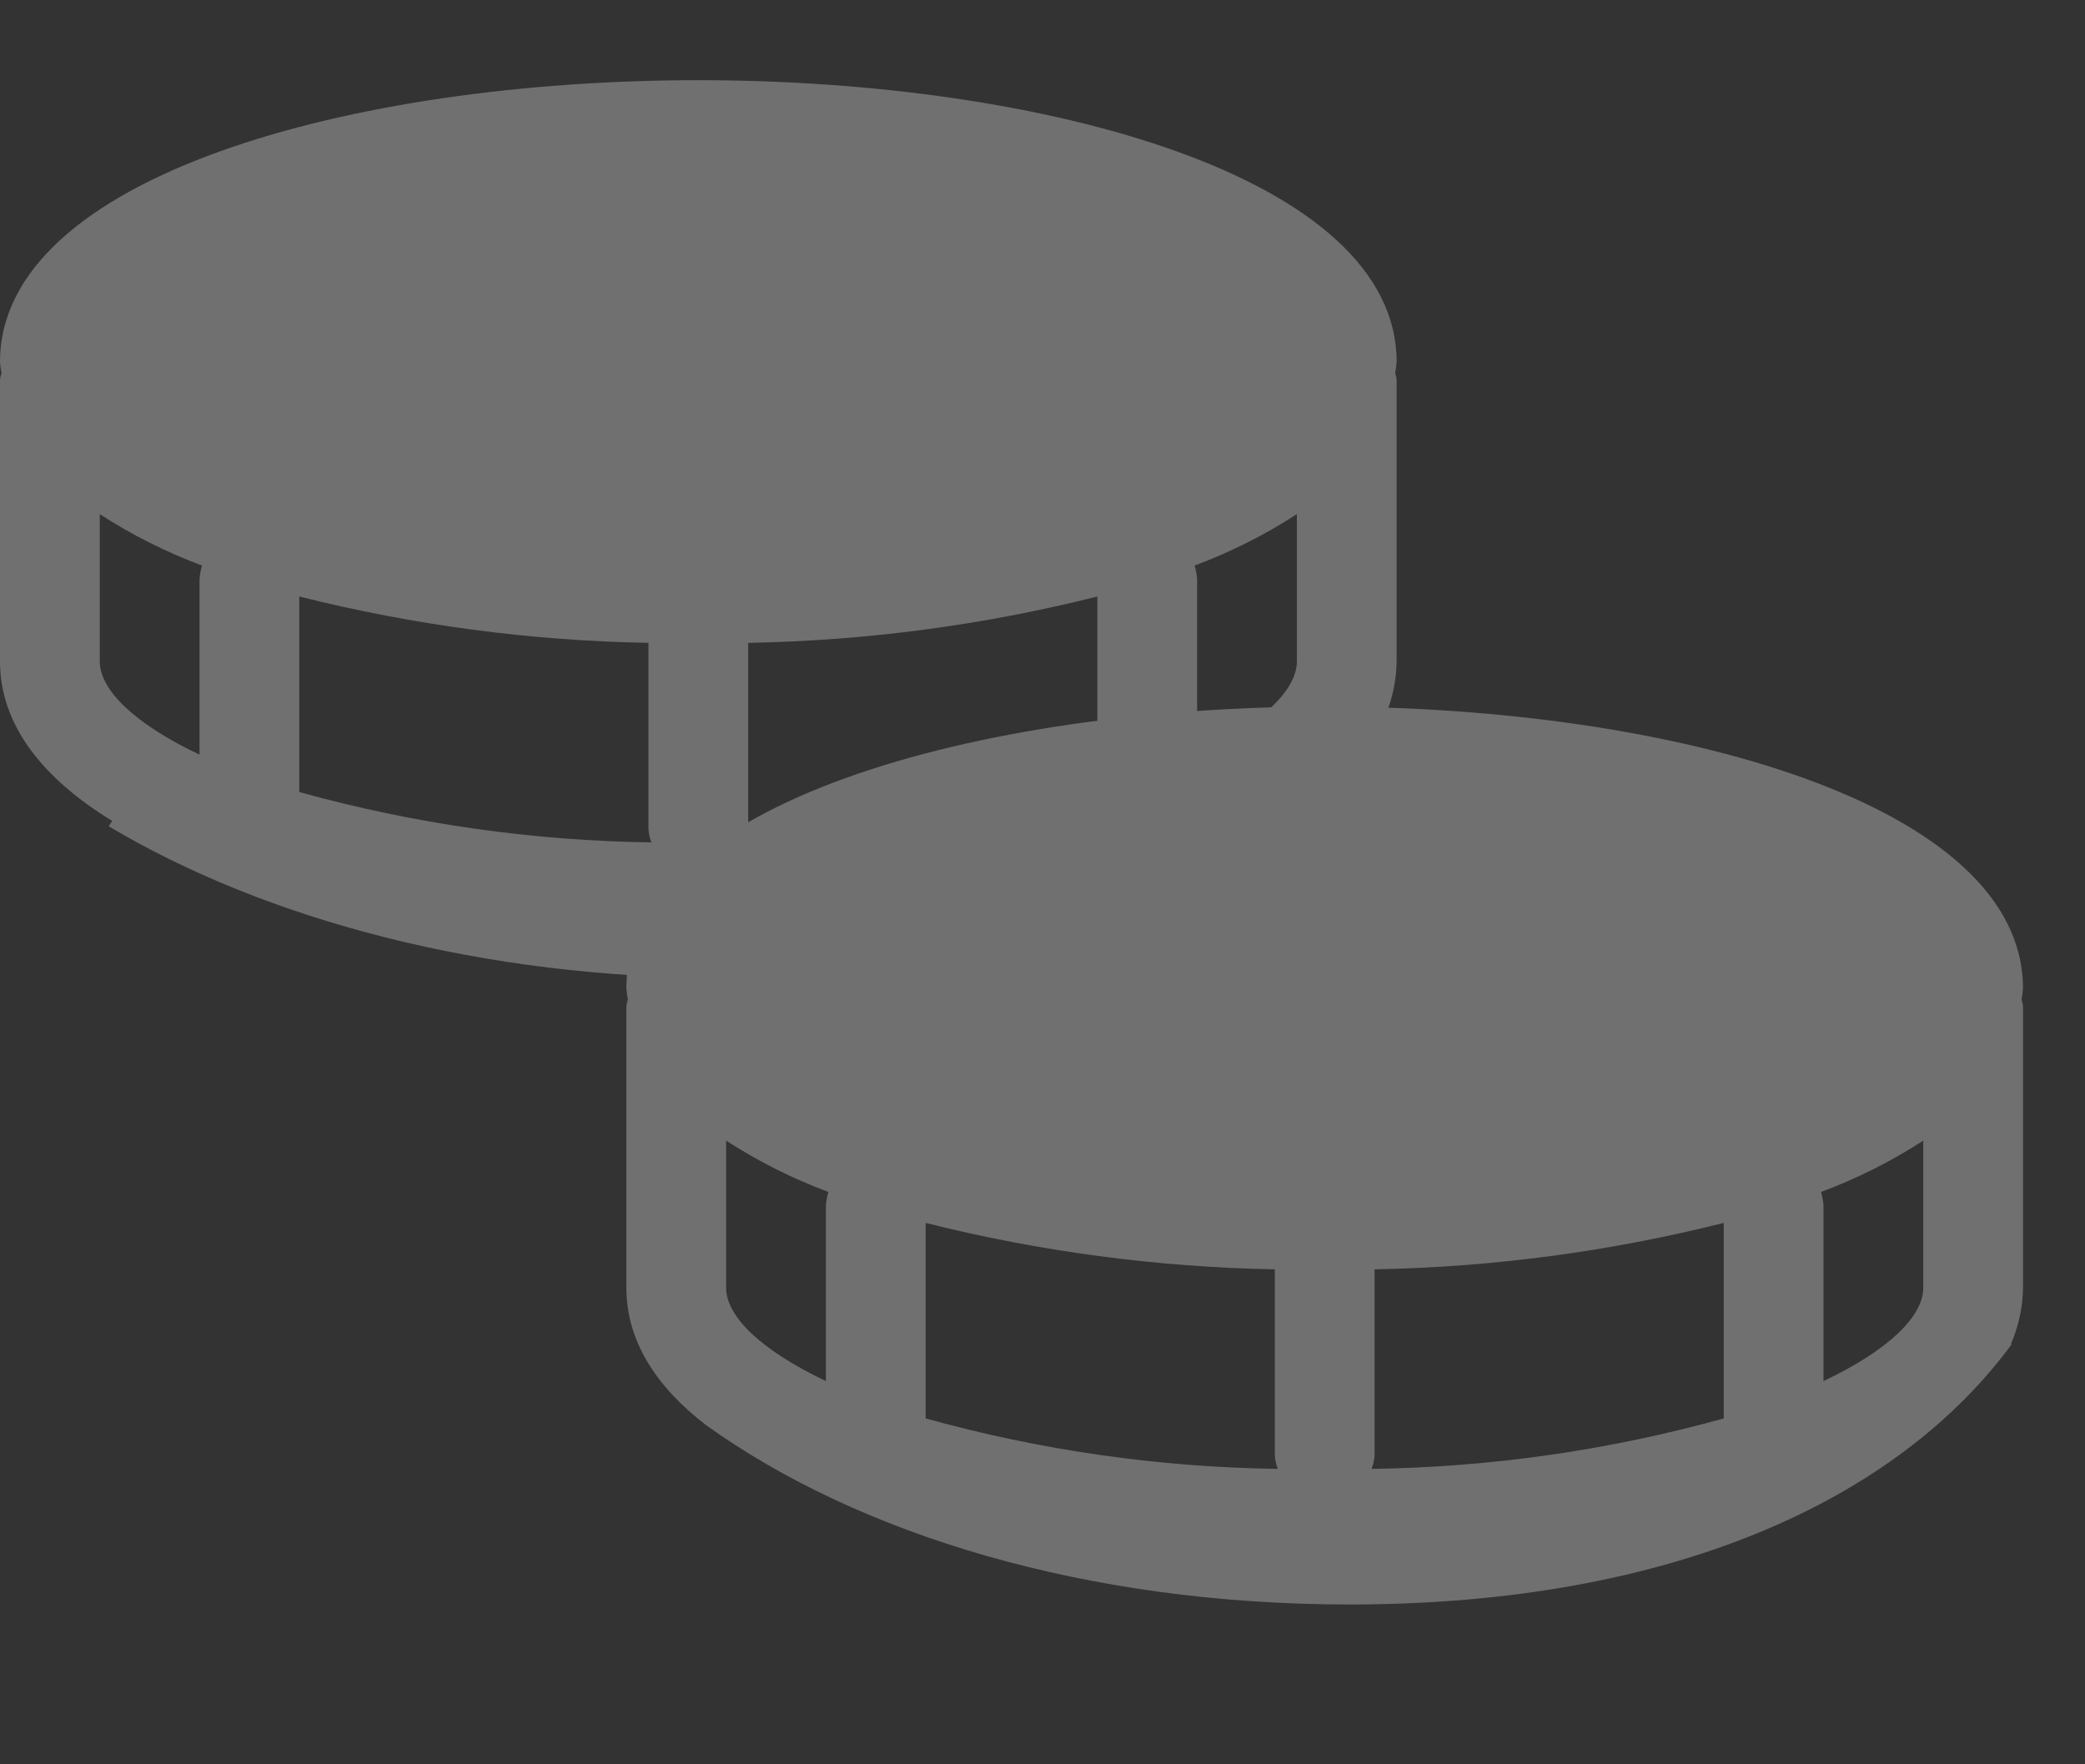 <svg width="26" height="22" viewBox="0 0 26 22" fill="none" xmlns="http://www.w3.org/2000/svg">
<rect x="0" y="0" width="26" height="22" fill="#333333" stroke="none"/>
<g opacity="0.3">
<path fill-rule="evenodd" clip-rule="evenodd" d="M8.801 17.768C8.18 17.29 7.811 16.719 7.811 16.058V12.543C7.815 12.516 7.821 12.489 7.83 12.463C7.82 12.417 7.814 12.372 7.811 12.326C7.811 10.018 12.19 8.811 16.519 8.811C20.848 8.811 25.227 10.018 25.227 12.326C25.224 12.372 25.218 12.417 25.209 12.463C25.217 12.489 25.223 12.516 25.227 12.543V16.058C25.224 16.297 25.174 16.534 25.078 16.754C25.081 16.756 25.084 16.758 25.087 16.76C23.661 18.702 20.847 20.007 16.83 20.007C13.556 20.007 10.712 19.14 8.801 17.768ZM17.141 15.828C18.61 15.801 20.071 15.607 21.495 15.249V17.687C20.064 18.084 18.588 18.296 17.104 18.316C17.126 18.26 17.138 18.201 17.141 18.141V15.828ZM15.934 18.316C14.45 18.296 12.974 18.084 11.543 17.687V15.249C12.968 15.607 14.428 15.801 15.897 15.828V18.141C15.9 18.201 15.912 18.26 15.934 18.316ZM22.708 14.863C23.155 14.697 23.583 14.482 23.983 14.223V16.058C23.983 16.418 23.542 16.841 22.739 17.221V15.031C22.735 14.974 22.724 14.918 22.708 14.863ZM10.299 17.221C9.497 16.841 9.055 16.418 9.055 16.058V14.223C9.456 14.482 9.883 14.697 10.33 14.863C10.314 14.918 10.303 14.974 10.299 15.031V17.221Z" fill="white"/>
<path fill-rule="evenodd" clip-rule="evenodd" d="M1.358 10.305C1.359 10.301 1.361 10.297 1.362 10.293L1.4 10.237C0.535 9.708 0 9.043 0 8.246V4.732C0.004 4.705 0.01 4.678 0.019 4.651C0.009 4.606 0.003 4.56 0 4.514C0 2.207 4.379 1 8.708 1C13.037 1 17.416 2.207 17.416 4.514C17.413 4.56 17.407 4.606 17.398 4.651C17.406 4.678 17.412 4.705 17.416 4.732V8.246C17.413 8.486 17.363 8.723 17.267 8.943C17.527 9.104 17.741 9.267 17.916 9.429C15.945 11.103 12.695 12.196 9.019 12.196C6.031 12.196 3.325 11.474 1.358 10.305ZM9.33 8.016C10.799 7.99 12.26 7.796 13.684 7.438V9.876C12.253 10.273 10.777 10.484 9.293 10.504C9.315 10.449 9.327 10.39 9.33 10.33V8.016ZM8.123 10.504C6.639 10.484 5.163 10.273 3.732 9.876V7.438C5.157 7.796 6.617 7.99 8.086 8.016V10.33C8.089 10.39 8.101 10.449 8.123 10.504ZM14.897 7.052C15.344 6.885 15.772 6.671 16.172 6.411V8.246C16.172 8.607 15.731 9.03 14.928 9.41V7.22C14.924 7.163 14.913 7.107 14.897 7.052ZM2.488 9.41C1.686 9.03 1.244 8.607 1.244 8.246V6.411C1.645 6.671 2.072 6.885 2.519 7.052C2.503 7.107 2.492 7.163 2.488 7.22V9.41Z" fill="white"/>
</g>
</svg>

